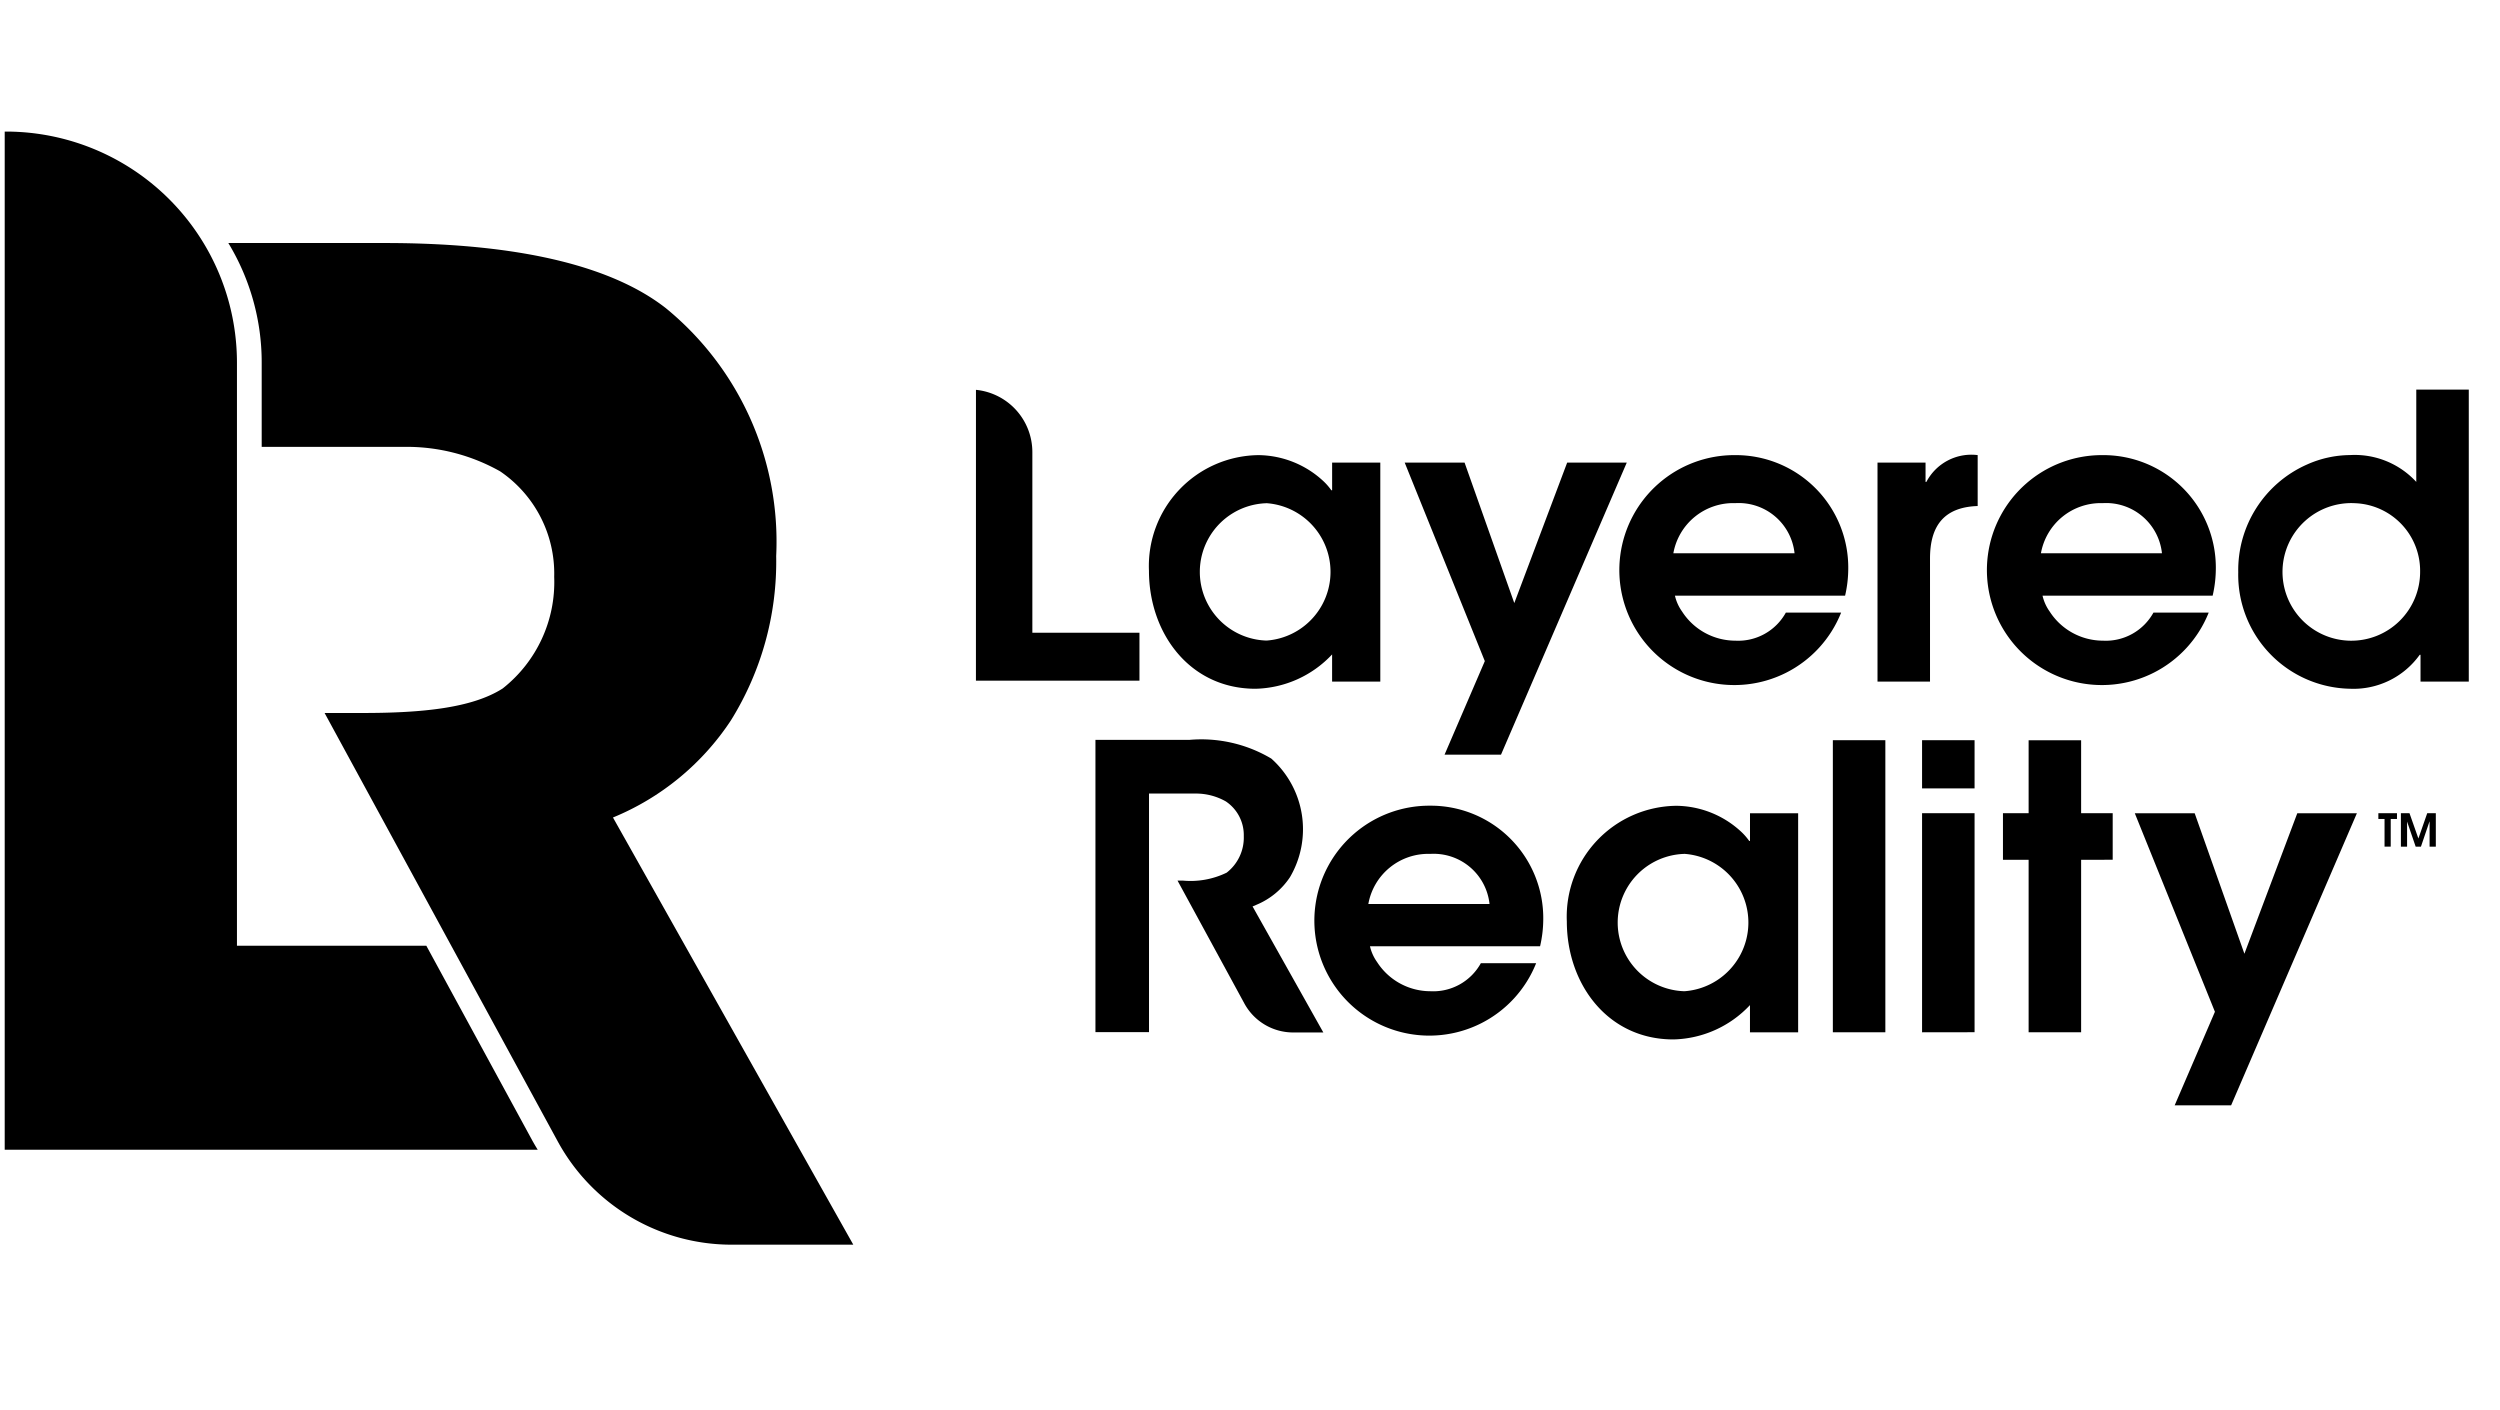 <svg xmlns="http://www.w3.org/2000/svg" width="91.853" height="51.796"><defs><clipPath id="clip-path"><path id="Path_8687" data-name="Path 8687" d="M0 0h91.853v51.8H0Z" fill="currentColor"/></clipPath></defs><g id="Group_2488" data-name="Group 2488" clip-path="url(#clip-path)" fill="currentColor"><path id="Path_1" data-name="Path 1" d="M287.992 176.618h-6.25a1.62 1.62 0 0 0 .261.58 2.331 2.331 0 0 0 1.958 1.073 2 2 0 0 0 1.856-1.031h2.031a4.224 4.224 0 1 1-3.9-5.786 4.132 4.132 0 0 1 4.161 4.192 4.452 4.452 0 0 1-.116.97Zm-4.032-3.393a2.236 2.236 0 0 0-2.278 1.842h4.453a2.064 2.064 0 0 0-2.175-1.842Z" transform="translate(-231.408 -141.852)"/><path id="Path_2" data-name="Path 2" d="M340.146 179.791v-1a3.971 3.971 0 0 1-2.814 1.262c-2.422 0-3.915-2.045-3.915-4.335a4.074 4.074 0 0 1 4.032-4.249 3.552 3.552 0 0 1 2.378.957 2.176 2.176 0 0 1 .29.333h.03v-1.016h1.769v8.048Zm-2.407-6.555a2.524 2.524 0 0 0 0 5.046 2.53 2.53 0 0 0 0-5.047Z" transform="translate(-275.85 -141.863)"/><path id="Path_3" data-name="Path 3" d="M390.034 168.249v-10.731h1.929v10.731Z" transform="translate(-322.693 -130.322)"/><path id="Path_4" data-name="Path 4" d="M409.018 159.289v-1.769h1.929v1.769Zm0 8.962V160.2h1.929v8.048Z" transform="translate(-338.399 -130.323)"/><path id="Path_5" data-name="Path 5" d="M429.106 161.914v6.336h-1.929v-6.336h-.943V160.2h.943v-2.68h1.929v2.68h1.16v1.711Z" transform="translate(-352.643 -130.323)"/><path id="Path_6" data-name="Path 6" d="M457.83 183.791h-2.074l1.479-3.437-2.944-7.294h2.2l1.827 5.162 1.943-5.162h2.19Z" transform="translate(-375.856 -143.18)"/><path id="Path_7" data-name="Path 7" d="M506.575 173.262v1.016h-.227v-1.016h-.227v-.212h.684v.212Z" transform="translate(-418.737 -143.172)"/><path id="Path_8" data-name="Path 8" d="M511.946 174.277v-.921h-.005l-.313.922h-.193l-.316-.922v.922h-.227v-1.229h.316l.327.929.324-.929h.316v1.229Z" transform="translate(-422.68 -143.17)"/><path id="Path_9" data-name="Path 9" d="m236.123 162.617 2.455 4.513a2.041 2.041 0 0 0 1.793 1.066h1.109l-2.6-4.63.138-.059a2.74 2.74 0 0 0 1.236-1.016 3.479 3.479 0 0 0-.685-4.357 5.024 5.024 0 0 0-3.009-.688h-3.453v10.737h1.968v-8.765h1.714a2.225 2.225 0 0 1 1.11.29 1.488 1.488 0 0 1 .658 1.275 1.63 1.63 0 0 1-.628 1.341 3.03 3.03 0 0 1-1.613.292Z" transform="translate(-192.859 -130.262)"/><path id="Path_10" data-name="Path 10" d="M251.222 105.169v-1a3.971 3.971 0 0 1-2.814 1.262c-2.422 0-3.915-2.045-3.915-4.335a4.074 4.074 0 0 1 4.032-4.249 3.552 3.552 0 0 1 2.378.957 2.177 2.177 0 0 1 .29.333h.03v-1.016h1.77v8.048Zm-2.407-6.555a2.524 2.524 0 0 0 0 5.046 2.53 2.53 0 0 0 0-5.047Z" transform="translate(-202.279 -80.125)"/><path id="Path_11" data-name="Path 11" d="M302.465 109.168h-2.074l1.479-3.437-2.944-7.294h2.2l1.827 5.162 1.943-5.162h2.19Z" transform="translate(-247.316 -81.441)"/><path id="Path_12" data-name="Path 12" d="M352.951 102H346.7a1.62 1.62 0 0 0 .261.58 2.331 2.331 0 0 0 1.958 1.073 2 2 0 0 0 1.856-1.031h2.031a4.224 4.224 0 1 1-3.9-5.786 4.132 4.132 0 0 1 4.162 4.191 4.454 4.454 0 0 1-.116.973Zm-4.032-3.4a2.236 2.236 0 0 0-2.277 1.842h4.453a2.064 2.064 0 0 0-2.175-1.842Z" transform="translate(-285.161 -80.114)"/><path id="Path_13" data-name="Path 13" d="M401.464 100.64v4.524h-1.929v-8.047h1.765v.711h.03a1.865 1.865 0 0 1 1.885-.986v1.871c-1.258.042-1.751.753-1.751 1.927Z" transform="translate(-330.553 -80.121)"/><path id="Path_14" data-name="Path 14" d="M431.162 102h-6.25a1.62 1.62 0 0 0 .261.58 2.331 2.331 0 0 0 1.958 1.073 2 2 0 0 0 1.856-1.031h2.03a4.224 4.224 0 1 1-3.9-5.786 4.132 4.132 0 0 1 4.162 4.191 4.454 4.454 0 0 1-.116.97Zm-4.032-3.4a2.236 2.236 0 0 0-2.277 1.842h4.447a2.064 2.064 0 0 0-2.175-1.842Z" transform="translate(-349.867 -80.114)"/><path id="Path_15" data-name="Path 15" d="M482.976 93.629v-.986h-.03a2.99 2.99 0 0 1-2.567 1.247 4.185 4.185 0 0 1-4.1-4.278 4.24 4.24 0 0 1 2.524-3.959 3.923 3.923 0 0 1 1.581-.348 3.076 3.076 0 0 1 2.436.986V82.9h1.929v10.729Zm-2.393-6.555a2.528 2.528 0 1 0 2.378 2.523 2.486 2.486 0 0 0-2.378-2.523Z" transform="translate(-394.043 -68.585)"/><path id="Path_16" data-name="Path 16" d="M207.681 93.645h6.008v-1.762h-3.935v-6.636a2.3 2.3 0 0 0-2.072-2.288Z" transform="translate(-171.824 -68.636)"/><path id="Path_17" data-name="Path 17" d="M29.284 43.014 25.37 35.82h-6.958V14.4A8.492 8.492 0 0 0 9.92 5.906h-.041v37.408h19.583q-.092-.148-.177-.3Z" transform="translate(-9.706 -1.072)"/><path id="Path_19" data-name="Path 19" d="M62.718 72.826a9.531 9.531 0 0 0 4.33-3.563 11.042 11.042 0 0 0 1.667-6.043 11.077 11.077 0 0 0-4.057-9.11c-1.849-1.444-5.1-2.391-10.328-2.391h-5.744a8.452 8.452 0 0 1 1.226 4.4v3.089H55.1a6.985 6.985 0 0 1 3.473.9 4.542 4.542 0 0 1 1.986 3.878 4.973 4.973 0 0 1-1.894 4.1c-1.127.722-2.977.9-5.142.9h-1.4l8.566 15.74a7.27 7.27 0 0 0 6.385 3.795h4.474Z" transform="translate(-40.197 -42.79)"/></g></svg>